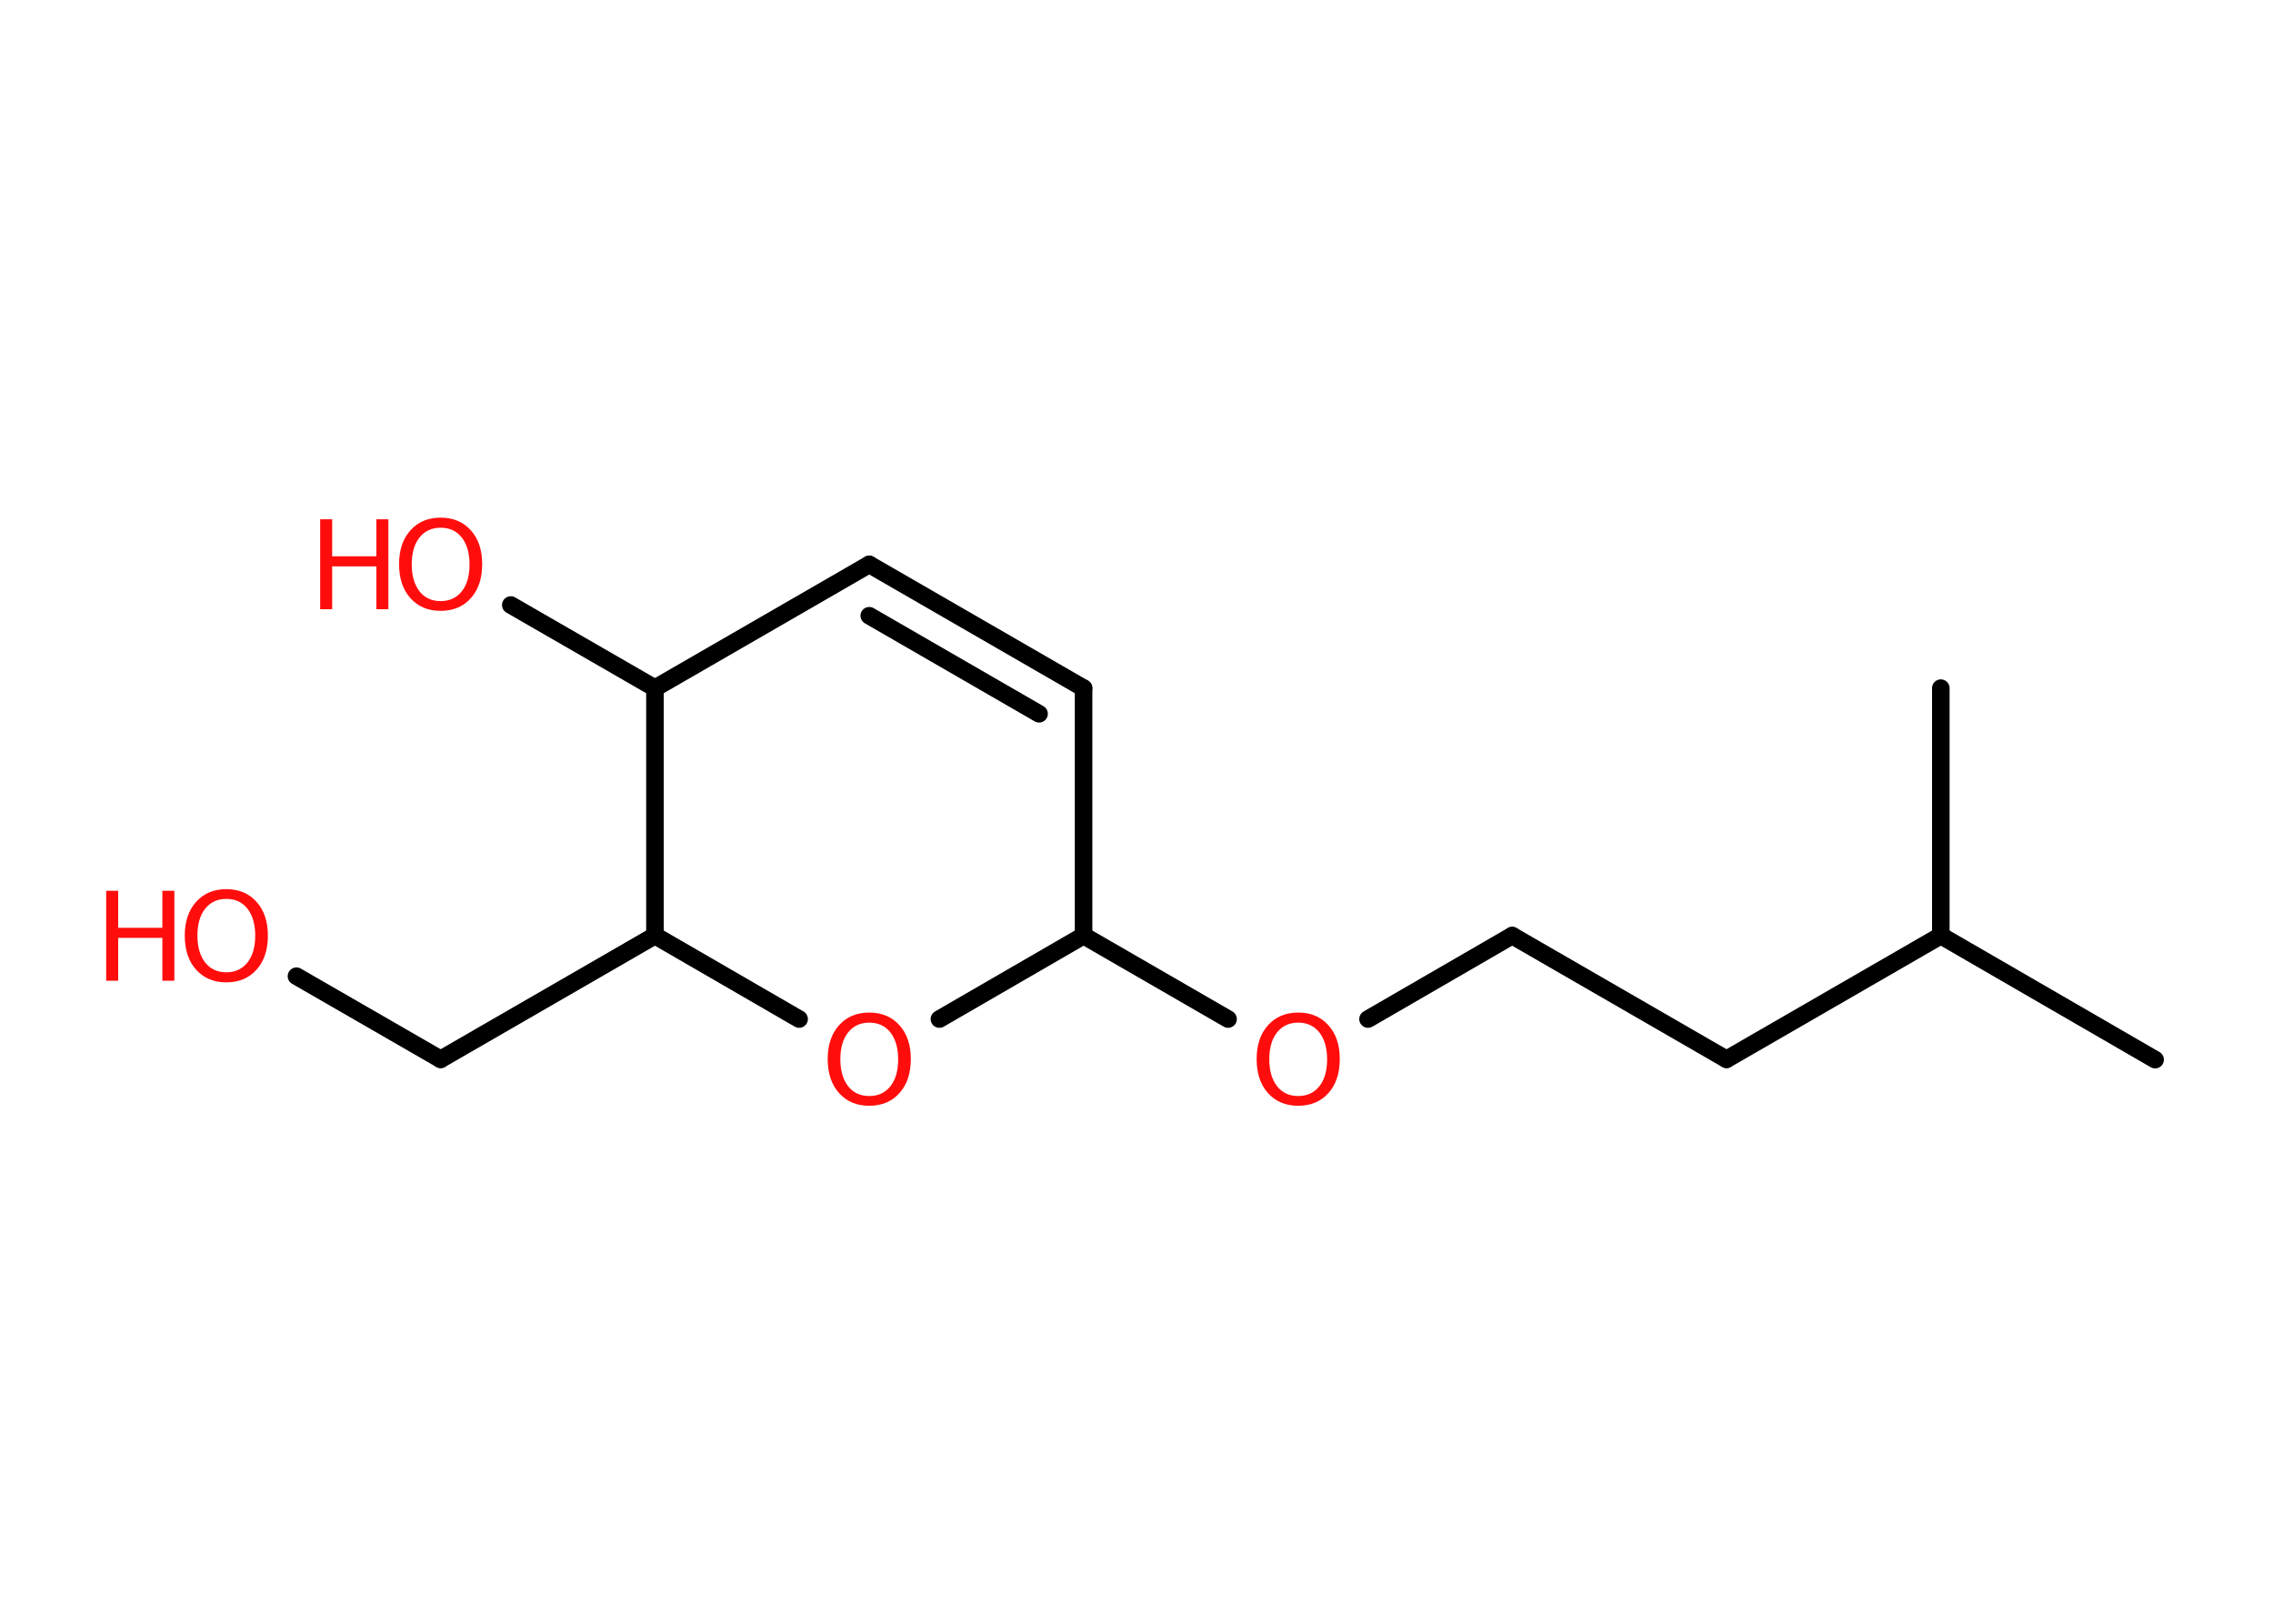 <?xml version='1.0' encoding='UTF-8'?>
<!DOCTYPE svg PUBLIC "-//W3C//DTD SVG 1.1//EN" "http://www.w3.org/Graphics/SVG/1.1/DTD/svg11.dtd">
<svg version='1.2' xmlns='http://www.w3.org/2000/svg' xmlns:xlink='http://www.w3.org/1999/xlink' width='70.0mm' height='50.0mm' viewBox='0 0 70.0 50.0'>
  <desc>Generated by the Chemistry Development Kit (http://github.com/cdk)</desc>
  <g stroke-linecap='round' stroke-linejoin='round' stroke='#000000' stroke-width='.54' fill='#FF0D0D'>
    <rect x='.0' y='.0' width='70.0' height='50.0' fill='#FFFFFF' stroke='none'/>
    <g id='mol1' class='mol'>
      <line id='mol1bnd1' class='bond' x1='66.37' y1='32.63' x2='59.77' y2='28.81'/>
      <line id='mol1bnd2' class='bond' x1='59.77' y1='28.81' x2='59.77' y2='21.19'/>
      <line id='mol1bnd3' class='bond' x1='59.77' y1='28.81' x2='53.17' y2='32.62'/>
      <line id='mol1bnd4' class='bond' x1='53.17' y1='32.62' x2='46.57' y2='28.81'/>
      <line id='mol1bnd5' class='bond' x1='46.57' y1='28.81' x2='42.13' y2='31.38'/>
      <line id='mol1bnd6' class='bond' x1='37.82' y1='31.38' x2='33.37' y2='28.81'/>
      <line id='mol1bnd7' class='bond' x1='33.37' y1='28.81' x2='33.37' y2='21.19'/>
      <g id='mol1bnd8' class='bond'>
        <line x1='33.37' y1='21.19' x2='26.77' y2='17.38'/>
        <line x1='32.0' y1='21.98' x2='26.77' y2='18.96'/>
      </g>
      <line id='mol1bnd9' class='bond' x1='26.77' y1='17.38' x2='20.17' y2='21.19'/>
      <line id='mol1bnd10' class='bond' x1='20.17' y1='21.19' x2='15.73' y2='18.63'/>
      <line id='mol1bnd11' class='bond' x1='20.17' y1='21.19' x2='20.17' y2='28.81'/>
      <line id='mol1bnd12' class='bond' x1='20.17' y1='28.81' x2='13.57' y2='32.62'/>
      <line id='mol1bnd13' class='bond' x1='13.57' y1='32.62' x2='9.13' y2='30.06'/>
      <line id='mol1bnd14' class='bond' x1='20.17' y1='28.81' x2='24.61' y2='31.38'/>
      <line id='mol1bnd15' class='bond' x1='33.37' y1='28.81' x2='28.93' y2='31.38'/>
      <path id='mol1atm6' class='atom' d='M39.98 31.49q-.41 .0 -.65 .3q-.24 .3 -.24 .83q.0 .52 .24 .83q.24 .3 .65 .3q.41 .0 .65 -.3q.24 -.3 .24 -.83q.0 -.52 -.24 -.83q-.24 -.3 -.65 -.3zM39.98 31.18q.58 .0 .93 .39q.35 .39 .35 1.04q.0 .66 -.35 1.05q-.35 .39 -.93 .39q-.58 .0 -.93 -.39q-.35 -.39 -.35 -1.05q.0 -.65 .35 -1.04q.35 -.39 .93 -.39z' stroke='none'/>
      <g id='mol1atm11' class='atom'>
        <path d='M13.57 16.25q-.41 .0 -.65 .3q-.24 .3 -.24 .83q.0 .52 .24 .83q.24 .3 .65 .3q.41 .0 .65 -.3q.24 -.3 .24 -.83q.0 -.52 -.24 -.83q-.24 -.3 -.65 -.3zM13.57 15.94q.58 .0 .93 .39q.35 .39 .35 1.04q.0 .66 -.35 1.05q-.35 .39 -.93 .39q-.58 .0 -.93 -.39q-.35 -.39 -.35 -1.05q.0 -.65 .35 -1.04q.35 -.39 .93 -.39z' stroke='none'/>
        <path d='M9.86 15.99h.37v1.14h1.36v-1.14h.37v2.77h-.37v-1.32h-1.36v1.32h-.37v-2.77z' stroke='none'/>
      </g>
      <g id='mol1atm14' class='atom'>
        <path d='M6.97 27.68q-.41 .0 -.65 .3q-.24 .3 -.24 .83q.0 .52 .24 .83q.24 .3 .65 .3q.41 .0 .65 -.3q.24 -.3 .24 -.83q.0 -.52 -.24 -.83q-.24 -.3 -.65 -.3zM6.97 27.38q.58 .0 .93 .39q.35 .39 .35 1.04q.0 .66 -.35 1.05q-.35 .39 -.93 .39q-.58 .0 -.93 -.39q-.35 -.39 -.35 -1.05q.0 -.65 .35 -1.04q.35 -.39 .93 -.39z' stroke='none'/>
        <path d='M3.27 27.43h.37v1.14h1.36v-1.14h.37v2.77h-.37v-1.32h-1.36v1.32h-.37v-2.77z' stroke='none'/>
      </g>
      <path id='mol1atm15' class='atom' d='M26.77 31.49q-.41 .0 -.65 .3q-.24 .3 -.24 .83q.0 .52 .24 .83q.24 .3 .65 .3q.41 .0 .65 -.3q.24 -.3 .24 -.83q.0 -.52 -.24 -.83q-.24 -.3 -.65 -.3zM26.77 31.18q.58 .0 .93 .39q.35 .39 .35 1.04q.0 .66 -.35 1.05q-.35 .39 -.93 .39q-.58 .0 -.93 -.39q-.35 -.39 -.35 -1.05q.0 -.65 .35 -1.04q.35 -.39 .93 -.39z' stroke='none'/>
    </g>
  </g>
</svg>
